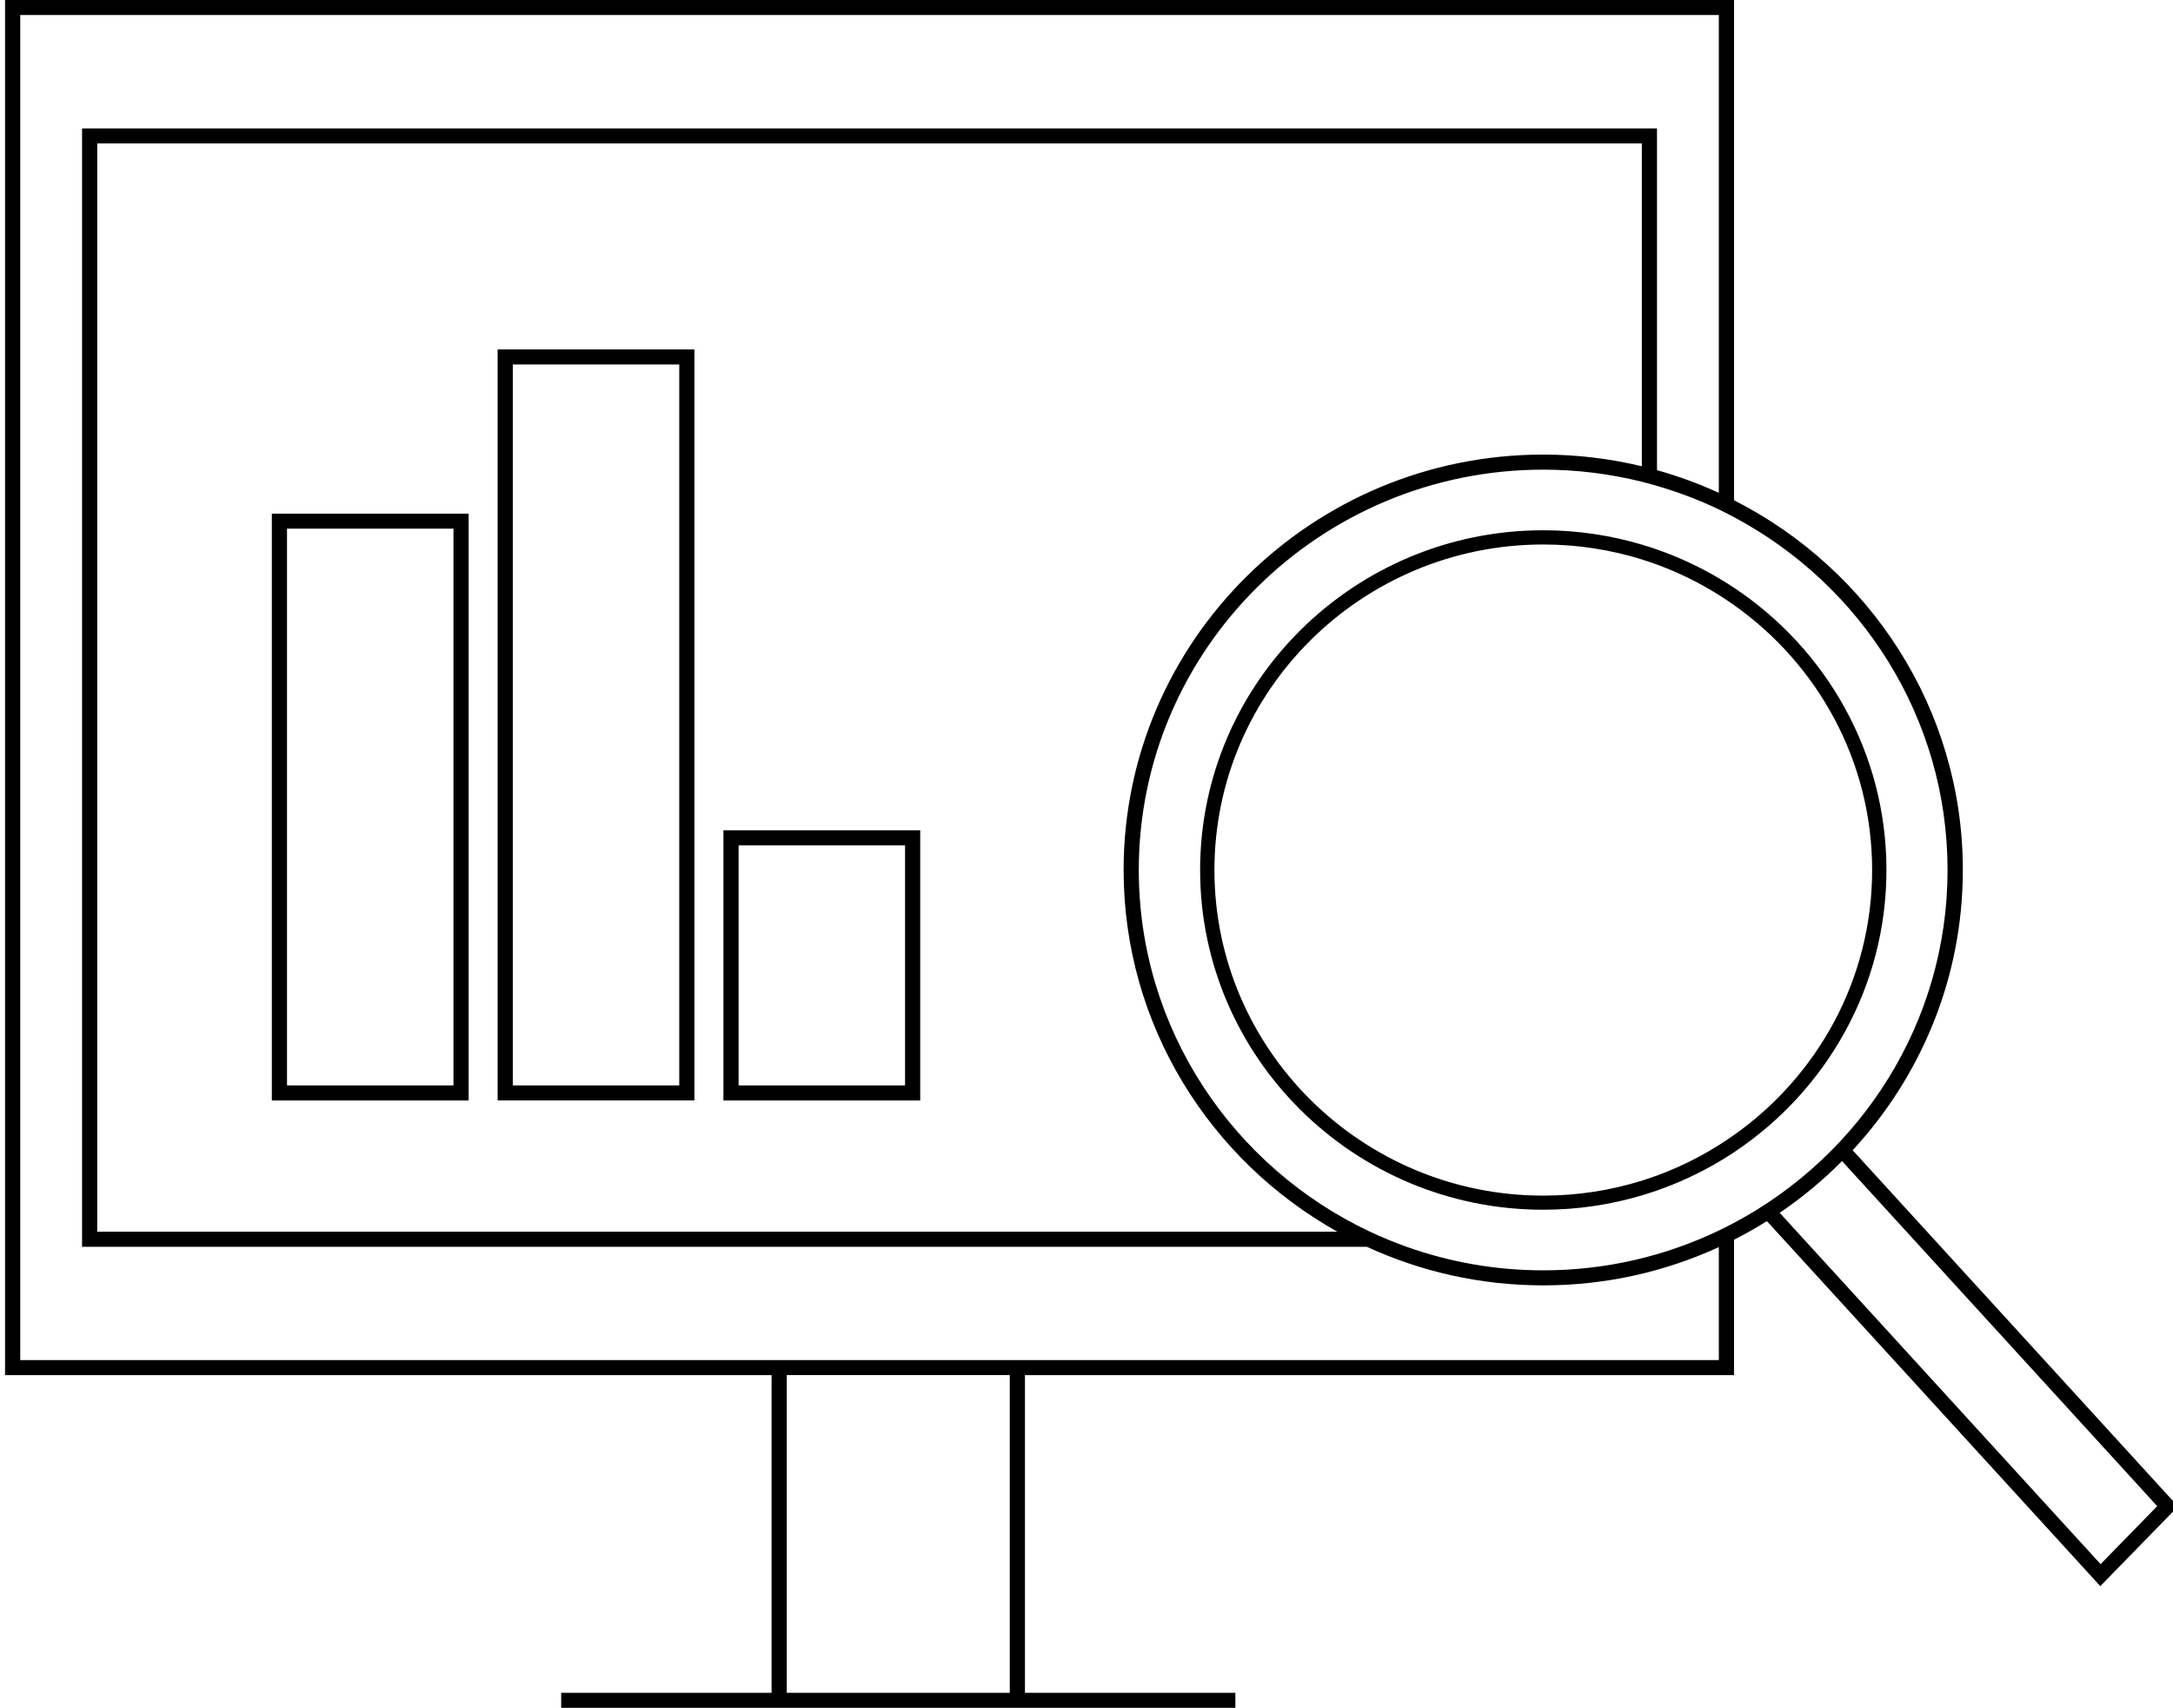<?xml version="1.0" encoding="UTF-8"?><svg id="Vrstva_1" xmlns="http://www.w3.org/2000/svg" viewBox="0 0 429.51 337.57"><defs><style>.cls-1{stroke-width:0px;}</style></defs><path class="cls-1" d="m430.51,297.77l-64.32-70.42c13.51-14.61,21.78-34.06,21.78-55.39,0-31.83-18.4-59.46-45.22-73.08V0H1v271.8h151.51v62.79h-41.59v2.97h133.26v-2.97h-41.59v-62.79h140.15v-26.76c2.23-1.13,4.39-2.36,6.5-3.68l65.9,72.15,15.36-15.75Zm-230.92,36.82h-44.08v-62.79h44.08v62.79Zm140.15-65.76H4V2.97h335.74v94.44c-3.92-1.8-8-3.29-12.22-4.48V25.38H16.22v221.05h253.94c10.61,4.89,22.42,7.63,34.87,7.63s24.14-2.72,34.71-7.56v22.33Zm-15.22-240.48v63.81c-6.26-1.5-12.78-2.31-19.49-2.31-45.73,0-82.94,36.83-82.94,82.1,0,30.64,17.05,57.39,42.24,71.5H19.22V28.35h305.3Zm18.22,213.35c-.99.53-1.99,1.04-3,1.52-10.51,5.04-22.28,7.87-34.71,7.87-9.48,0-18.57-1.65-27.02-4.66-2.46-.88-4.86-1.87-7.21-2.97-27-12.72-45.71-39.98-45.71-71.5,0-43.63,35.86-79.13,79.94-79.13,6.72,0,13.25.84,19.49,2.39,1.01.25,2.01.53,3,.82,4.22,1.23,8.31,2.78,12.22,4.65,1.01.49,2.01,1,3,1.53,25.1,13.36,42.21,39.61,42.21,69.74s-17.11,56.39-42.21,69.75Zm21.36-12.2l62.29,68.2-11.19,11.46-63.43-69.44c4.44-3.01,8.56-6.43,12.32-10.22ZM92.63,101.52h-38.9v115.99h38.9v-115.99Zm-3,113.02h-32.9v-110.05h32.9v110.05Zm47.63-145.48h-38.9v148.44h38.9V69.06Zm-3,145.48h-32.9V72.04h32.9v142.5Zm47.63-50.42h-38.9v53.39h38.9v-53.39Zm-3,50.42h-32.9v-47.45h32.9v47.45Zm163.87-98.36c-.98-.65-1.99-1.28-3-1.88-3.84-2.28-7.93-4.18-12.22-5.68-.99-.35-1.99-.68-3-.97-6.18-1.84-12.72-2.84-19.5-2.84-37.4,0-67.83,30.13-67.83,67.15s30.43,67.15,67.83,67.15c6.77,0,13.32-1,19.5-2.84,1.01-.31,2.01-.63,3-.97,4.28-1.5,8.38-3.4,12.22-5.68,1.02-.6,2.02-1.23,3-1.88,18.14-12.07,30.11-32.57,30.11-55.78s-11.96-43.71-30.11-55.78Zm0,108.14c-.98.7-1.98,1.37-3,2.01-3.82,2.4-7.91,4.43-12.22,6.01-.99.37-1.99.7-3,1.02-6.16,1.92-12.71,2.96-19.5,2.96-35.84,0-65-28.87-65-64.35s29.16-64.35,65-64.35c6.79,0,13.34,1.04,19.5,2.96,1.01.32,2.01.66,3,1.02,4.31,1.58,8.39,3.6,12.22,6.01,1.02.64,2.02,1.31,3,2,16.5,11.68,27.28,30.79,27.28,52.36s-10.78,40.68-27.28,52.36Z"/></svg>